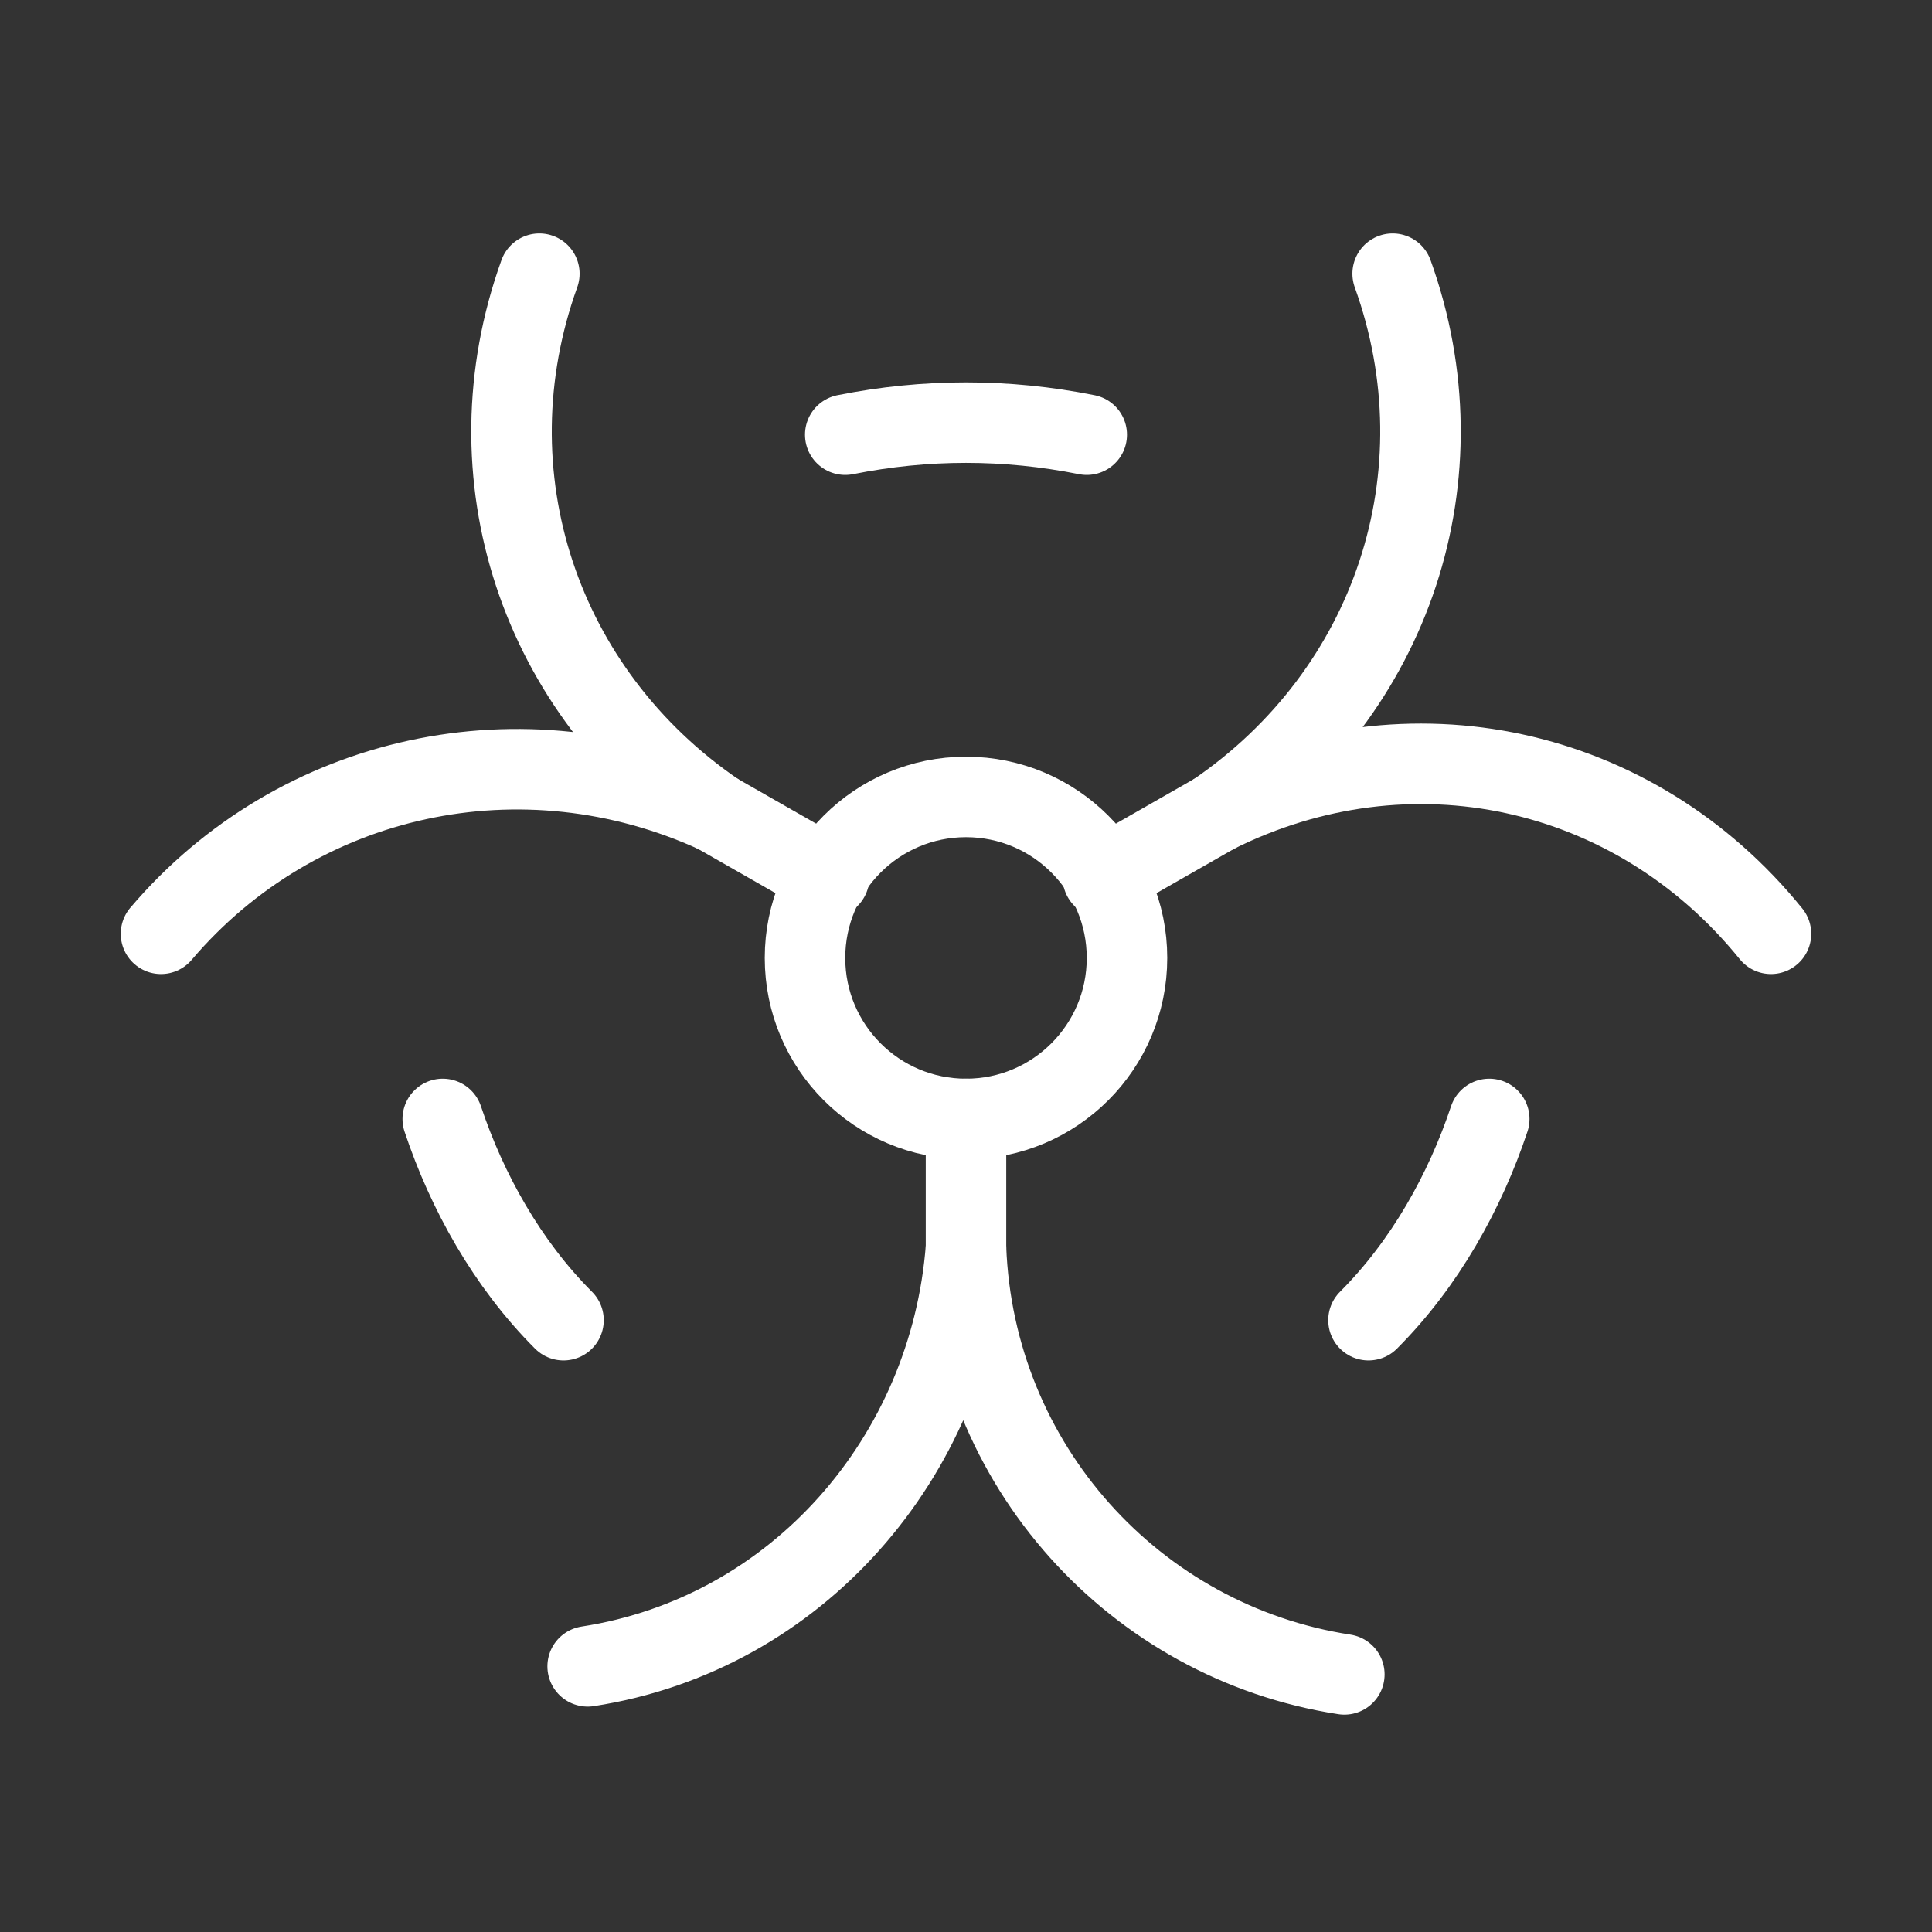 <svg  
  xmlns="http://www.w3.org/2000/svg"


  viewBox="0 0 24 24"
  fill="none"
  stroke="white"
stroke-linecap="round"
  stroke-linejoin="round"
           width="20" height="20">
  <rect x="0" y="0" width="24" height="24" fill="#333333" stroke="none"/>
  <circle cx="12" cy="11.9" r="2" />
  <path stroke="white" d="M6.7 3.4c-.9 2.5 0 5.2 2.2 6.7C6.5 9 3.7 9.6 2 11.6" />
  <path stroke="white" d="m8.9 10.1 1.4.8" />
  <path stroke="white" d="M17.3 3.4c.9 2.5 0 5.2-2.2 6.7 2.4-1.2 5.2-.6 6.9 1.5" />
  <path stroke="white" d="m15.1 10.1-1.4.8" />
  <path stroke="white" d="M16.7 20.8c-2.6-.4-4.6-2.6-4.7-5.3-.2 2.6-2.1 4.8-4.7 5.2" />
  <path stroke="white" d="M12 13.9v1.6" />
  <path stroke="white" d="M13.5 5.4c-1-.2-2-.2-3 0" />
  <path stroke="white" d="M17 16.4c.7-.7 1.2-1.6 1.5-2.5" />
  <path stroke="white" d="M5.5 13.9c.3.9.8 1.8 1.5 2.5" />
</svg>
